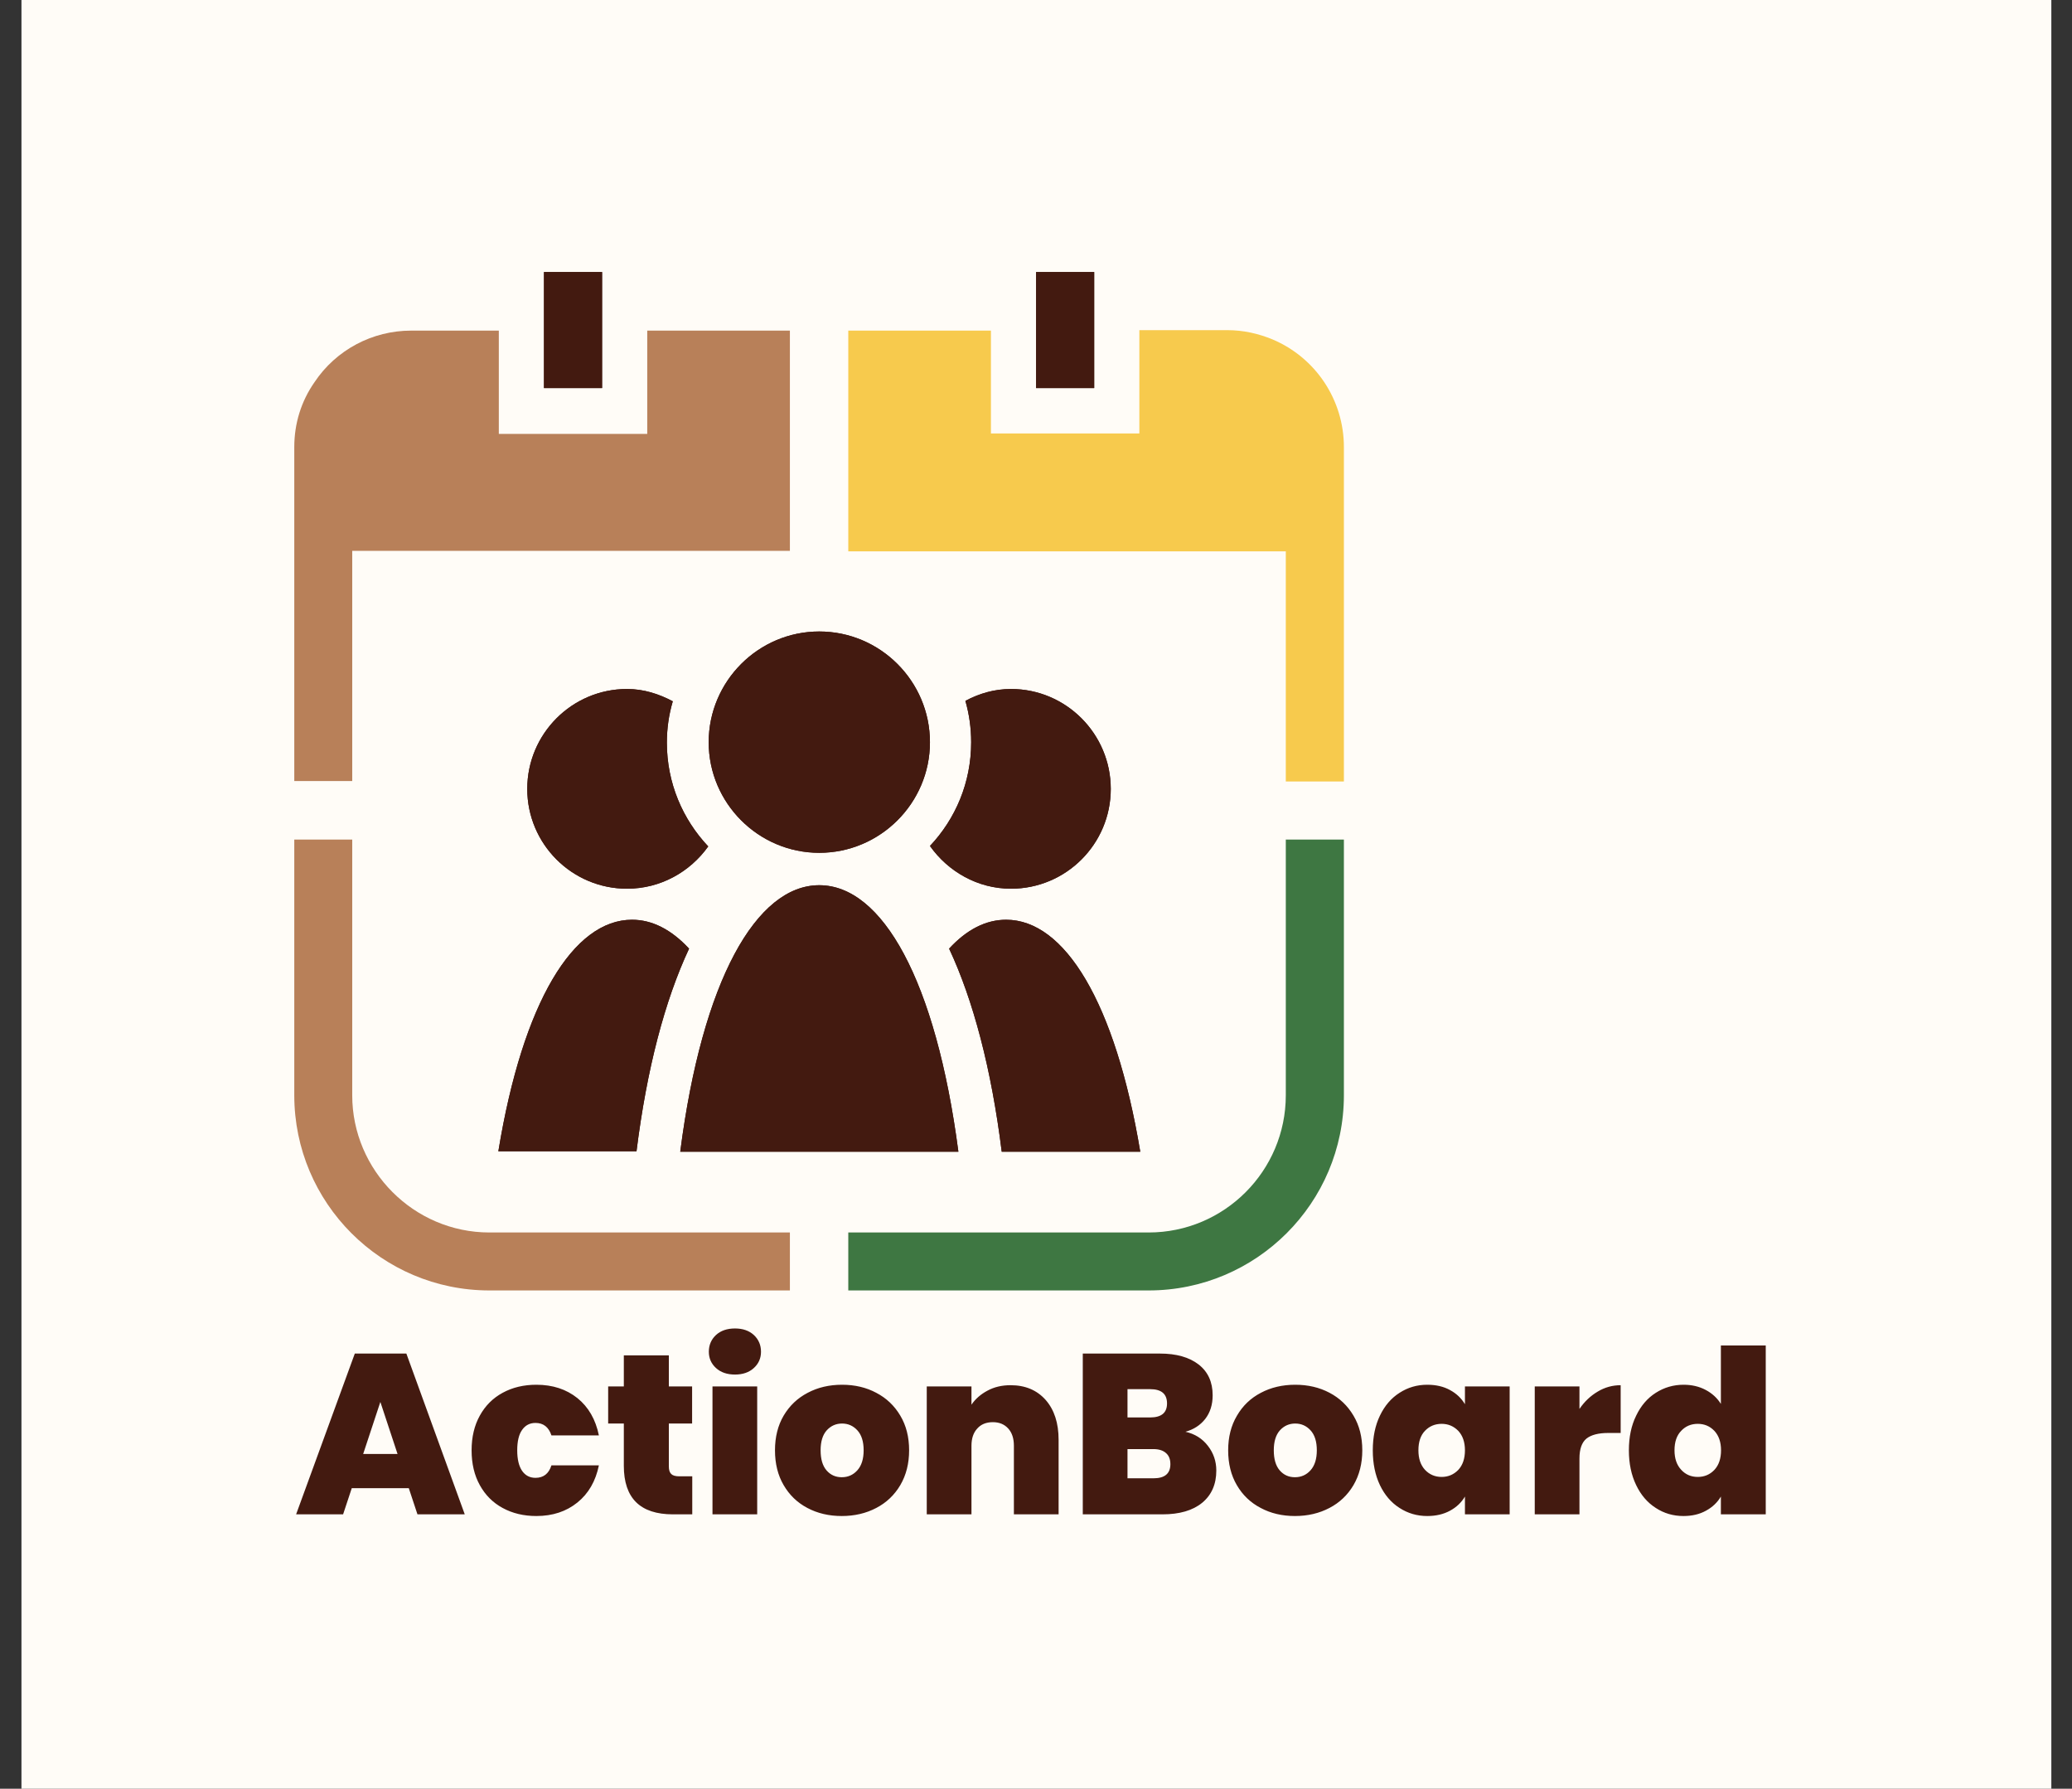 <svg xmlns="http://www.w3.org/2000/svg" version="1.1" xmlns:xlink="http://www.w3.org/1999/xlink" viewBox="0 0 11.554 9.972"><rect x="0" y="0" width="11.554" height="9.972" fill="#333333" stroke="none"/><g transform="matrix(0.848,0,0,0.848,1.641,7.406)"><rect width="13.348" height="13.348" x="-1.794" y="-9.53" fill="#fffcf7"></rect><g transform="matrix(1,0,0,1,0,0)" clip-path="url(#SvgjsClipPath45533)"><g clip-path="url(#SvgjsClipPath455289331f533-8b48-4a97-8009-fcfc06b63320)"><path d=" M 4.878 -6.945 L 5.26 -6.945 L 5.26 -6.182 L 4.878 -6.182 Z" fill="#431a10" transform="matrix(1,0,0,1,0,0)" fill-rule="nonzero"></path></g><g clip-path="url(#SvgjsClipPath455289331f533-8b48-4a97-8009-fcfc06b63320)"><path d=" M 1.642 -6.945 L 2.024 -6.945 L 2.024 -6.182 L 1.642 -6.182 Z" fill="#431a10" transform="matrix(1,0,0,1,0,0)" fill-rule="nonzero"></path></g><g clip-path="url(#SvgjsClipPath455289331f533-8b48-4a97-8009-fcfc06b63320)"><path d=" M 3.452 -2.914 C 3.039 -2.914 2.683 -2.29 2.538 -1.162 L 4.367 -1.162 C 4.219 -2.29 3.866 -2.914 3.452 -2.914 Z" fill="#431a10" transform="matrix(1,0,0,1,0,0)" fill-rule="nonzero"></path></g><g clip-path="url(#SvgjsClipPath455289331f533-8b48-4a97-8009-fcfc06b63320)"><path d=" M 4.681 -2.687 C 4.548 -2.687 4.422 -2.623 4.306 -2.497 C 4.464 -2.16 4.584 -1.708 4.652 -1.162 L 5.563 -1.162 C 5.399 -2.144 5.066 -2.687 4.681 -2.687 Z" fill="#431a10" transform="matrix(1,0,0,1,0,0)" fill-rule="nonzero"></path></g><g clip-path="url(#SvgjsClipPath455289331f533-8b48-4a97-8009-fcfc06b63320)"><path d=" M 2.25 -1.162 C 2.318 -1.708 2.437 -2.157 2.596 -2.497 C 2.479 -2.623 2.353 -2.687 2.221 -2.687 C 1.836 -2.687 1.503 -2.148 1.342 -1.165 L 2.25 -1.165 Z" fill="#431a10" transform="matrix(1,0,0,1,0,0)" fill-rule="nonzero"></path></g><g clip-path="url(#SvgjsClipPath455289331f533-8b48-4a97-8009-fcfc06b63320)"><path d=" M 3.452 -4.582 C 3.052 -4.582 2.725 -4.255 2.725 -3.854 C 2.725 -3.454 3.052 -3.127 3.452 -3.127 C 3.853 -3.127 4.18 -3.454 4.18 -3.854 C 4.18 -4.255 3.853 -4.582 3.452 -4.582 Z" fill="#431a10" transform="matrix(1,0,0,1,0,0)" fill-rule="nonzero"></path></g><g clip-path="url(#SvgjsClipPath455289331f533-8b48-4a97-8009-fcfc06b63320)"><path d=" M 2.188 -4.204 C 1.826 -4.204 1.532 -3.909 1.532 -3.547 C 1.532 -3.185 1.826 -2.891 2.188 -2.891 C 2.408 -2.891 2.602 -3.001 2.722 -3.169 C 2.554 -3.347 2.45 -3.586 2.45 -3.851 C 2.45 -3.945 2.463 -4.035 2.489 -4.123 C 2.399 -4.171 2.298 -4.204 2.188 -4.204 Z" fill="#431a10" transform="matrix(1,0,0,1,0,0)" fill-rule="nonzero"></path></g><g clip-path="url(#SvgjsClipPath455289331f533-8b48-4a97-8009-fcfc06b63320)"><path d=" M 4.713 -2.891 C 5.075 -2.891 5.369 -3.185 5.369 -3.547 C 5.369 -3.909 5.075 -4.204 4.713 -4.204 C 4.603 -4.204 4.503 -4.174 4.413 -4.126 C 4.438 -4.039 4.451 -3.948 4.451 -3.854 C 4.451 -3.589 4.348 -3.35 4.18 -3.172 C 4.299 -3.004 4.493 -2.891 4.713 -2.891 Z" fill="#431a10" transform="matrix(1,0,0,1,0,0)" fill-rule="nonzero"></path></g><g clip-path="url(#SvgjsClipPath455289331f533-8b48-4a97-8009-fcfc06b63320)"><path d=" M 6.52 -1.533 C 6.52 -1.036 6.116 -0.631 5.618 -0.631 L 3.643 -0.631 L 3.643 -0.25 L 5.618 -0.25 C 6.326 -0.25 6.902 -0.825 6.902 -1.533 L 6.902 -3.214 L 6.52 -3.214 L 6.52 -1.533 Z" fill="#3e7742" transform="matrix(1,0,0,1,0,0)" fill-rule="nonzero"></path></g><g clip-path="url(#SvgjsClipPath455289331f533-8b48-4a97-8009-fcfc06b63320)"><path d=" M 6.433 -6.502 L 6.433 -6.502 C 6.339 -6.541 6.239 -6.563 6.136 -6.563 L 5.557 -6.563 L 5.557 -6.182 L 5.557 -5.884 L 5.26 -5.884 L 4.878 -5.884 L 4.581 -5.884 L 4.581 -6.182 L 4.581 -6.56 L 3.643 -6.56 L 3.643 -5.109 L 6.52 -5.109 L 6.52 -3.596 L 6.902 -3.596 L 6.902 -5.794 C 6.902 -6.104 6.717 -6.382 6.433 -6.502 Z" fill="#f7ca4d" transform="matrix(1,0,0,1,0,0)" fill-rule="nonzero"></path></g><g clip-path="url(#SvgjsClipPath455289331f533-8b48-4a97-8009-fcfc06b63320)"><path d=" M 0.381 -1.533 L 0.381 -3.214 L 0 -3.214 L 0 -1.533 C 0 -0.825 0.575 -0.25 1.283 -0.25 L 3.259 -0.25 L 3.259 -0.631 L 1.283 -0.631 C 0.786 -0.631 0.381 -1.039 0.381 -1.533 Z" fill="#b88059" transform="matrix(1,0,0,1,0,0)" fill-rule="nonzero"></path></g><g clip-path="url(#SvgjsClipPath455289331f533-8b48-4a97-8009-fcfc06b63320)"><path d=" M 0.381 -5.112 L 3.259 -5.112 L 3.259 -6.56 L 2.321 -6.56 L 2.321 -6.179 L 2.321 -5.881 L 2.024 -5.881 L 1.642 -5.881 L 1.345 -5.881 L 1.345 -6.179 L 1.345 -6.56 L 0.769 -6.56 C 0.514 -6.56 0.275 -6.434 0.133 -6.221 C 0.045 -6.095 0 -5.949 0 -5.794 L 0 -3.599 L 0.381 -3.599 L 0.381 -5.112 Z" fill="#b88059" transform="matrix(1,0,0,1,0,0)" fill-rule="nonzero"></path></g><g clip-path="url(#SvgjsClipPath455289331f533-8b48-4a97-8009-fcfc06b63320)"><path d=" M 4.878 -6.945 L 5.26 -6.945 L 5.26 -6.182 L 4.878 -6.182 Z" fill="#431a10" transform="matrix(1,0,0,1,0,0)" fill-rule="nonzero"></path></g><g clip-path="url(#SvgjsClipPath455289331f533-8b48-4a97-8009-fcfc06b63320)"><path d=" M 1.642 -6.945 L 2.024 -6.945 L 2.024 -6.182 L 1.642 -6.182 Z" fill="#431a10" transform="matrix(1,0,0,1,0,0)" fill-rule="nonzero"></path></g><g clip-path="url(#SvgjsClipPath455289331f533-8b48-4a97-8009-fcfc06b63320)"><path d=" M 3.452 -2.914 C 3.039 -2.914 2.683 -2.29 2.538 -1.162 L 4.367 -1.162 C 4.219 -2.29 3.866 -2.914 3.452 -2.914 Z" fill="#431a10" transform="matrix(1,0,0,1,0,0)" fill-rule="nonzero"></path></g><g clip-path="url(#SvgjsClipPath455289331f533-8b48-4a97-8009-fcfc06b63320)"><path d=" M 4.681 -2.687 C 4.548 -2.687 4.422 -2.623 4.306 -2.497 C 4.464 -2.16 4.584 -1.708 4.652 -1.162 L 5.563 -1.162 C 5.399 -2.144 5.066 -2.687 4.681 -2.687 Z" fill="#431a10" transform="matrix(1,0,0,1,0,0)" fill-rule="nonzero"></path></g><g clip-path="url(#SvgjsClipPath455289331f533-8b48-4a97-8009-fcfc06b63320)"><path d=" M 2.25 -1.162 C 2.318 -1.708 2.437 -2.157 2.596 -2.497 C 2.479 -2.623 2.353 -2.687 2.221 -2.687 C 1.836 -2.687 1.503 -2.148 1.342 -1.165 L 2.25 -1.165 Z" fill="#431a10" transform="matrix(1,0,0,1,0,0)" fill-rule="nonzero"></path></g><g clip-path="url(#SvgjsClipPath455289331f533-8b48-4a97-8009-fcfc06b63320)"><path d=" M 3.452 -4.582 C 3.052 -4.582 2.725 -4.255 2.725 -3.854 C 2.725 -3.454 3.052 -3.127 3.452 -3.127 C 3.853 -3.127 4.18 -3.454 4.18 -3.854 C 4.18 -4.255 3.853 -4.582 3.452 -4.582 Z" fill="#431a10" transform="matrix(1,0,0,1,0,0)" fill-rule="nonzero"></path></g><g clip-path="url(#SvgjsClipPath455289331f533-8b48-4a97-8009-fcfc06b63320)"><path d=" M 2.188 -4.204 C 1.826 -4.204 1.532 -3.909 1.532 -3.547 C 1.532 -3.185 1.826 -2.891 2.188 -2.891 C 2.408 -2.891 2.602 -3.001 2.722 -3.169 C 2.554 -3.347 2.45 -3.586 2.45 -3.851 C 2.45 -3.945 2.463 -4.035 2.489 -4.123 C 2.399 -4.171 2.298 -4.204 2.188 -4.204 Z" fill="#431a10" transform="matrix(1,0,0,1,0,0)" fill-rule="nonzero"></path></g><g clip-path="url(#SvgjsClipPath455289331f533-8b48-4a97-8009-fcfc06b63320)"><path d=" M 4.713 -2.891 C 5.075 -2.891 5.369 -3.185 5.369 -3.547 C 5.369 -3.909 5.075 -4.204 4.713 -4.204 C 4.603 -4.204 4.503 -4.174 4.413 -4.126 C 4.438 -4.039 4.451 -3.948 4.451 -3.854 C 4.451 -3.589 4.348 -3.35 4.18 -3.172 C 4.299 -3.004 4.493 -2.891 4.713 -2.891 Z" fill="#431a10" transform="matrix(1,0,0,1,0,0)" fill-rule="nonzero"></path></g></g><g><path d=" M 0.753 1.05 L 0.378 1.05 L 0.321 1.222 L 0.012 1.222 L 0.398 0.165 L 0.737 0.165 L 1.121 1.222 L 0.81 1.222 L 0.753 1.05 M 0.679 0.825 L 0.566 0.483 L 0.453 0.825 L 0.679 0.825 M 1.22 0.573 Q 1.274 0.475 1.37 0.423 Q 1.467 0.37 1.592 0.37 Q 1.752 0.37 1.862 0.458 Q 1.971 0.546 2.003 0.703 L 1.691 0.703 Q 1.664 0.621 1.586 0.621 Q 1.53 0.621 1.498 0.667 Q 1.466 0.712 1.466 0.801 Q 1.466 0.889 1.498 0.936 Q 1.53 0.982 1.586 0.982 Q 1.665 0.982 1.691 0.9 L 2.003 0.9 Q 1.971 1.056 1.862 1.144 Q 1.752 1.233 1.592 1.233 Q 1.467 1.233 1.37 1.18 Q 1.274 1.128 1.22 1.03 Q 1.166 0.933 1.166 0.801 Q 1.166 0.67 1.22 0.573 M 2.617 0.972 L 2.617 1.222 L 2.49 1.222 Q 2.167 1.222 2.167 0.903 L 2.167 0.625 L 2.064 0.625 L 2.064 0.381 L 2.167 0.381 L 2.167 0.177 L 2.463 0.177 L 2.463 0.381 L 2.616 0.381 L 2.616 0.625 L 2.463 0.625 L 2.463 0.907 Q 2.463 0.942 2.479 0.957 Q 2.494 0.972 2.532 0.972 L 2.617 0.972 M 2.773 0.26 Q 2.726 0.217 2.726 0.153 Q 2.726 0.087 2.773 0.043 Q 2.82 0 2.898 0 Q 2.975 0 3.022 0.043 Q 3.069 0.087 3.069 0.153 Q 3.069 0.217 3.022 0.26 Q 2.975 0.303 2.898 0.303 Q 2.82 0.303 2.773 0.26 M 3.044 0.381 L 3.044 1.222 L 2.75 1.222 L 2.75 0.381 L 3.044 0.381 M 3.374 1.18 Q 3.275 1.128 3.218 1.03 Q 3.161 0.933 3.161 0.801 Q 3.161 0.67 3.218 0.573 Q 3.276 0.475 3.376 0.423 Q 3.476 0.37 3.602 0.37 Q 3.728 0.37 3.827 0.423 Q 3.927 0.475 3.985 0.573 Q 4.043 0.67 4.043 0.801 Q 4.043 0.931 3.985 1.03 Q 3.927 1.128 3.827 1.18 Q 3.726 1.233 3.6 1.233 Q 3.474 1.233 3.374 1.18 M 3.703 0.932 Q 3.744 0.886 3.744 0.801 Q 3.744 0.715 3.703 0.67 Q 3.662 0.625 3.602 0.625 Q 3.542 0.625 3.501 0.67 Q 3.461 0.715 3.461 0.801 Q 3.461 0.888 3.5 0.933 Q 3.539 0.978 3.6 0.978 Q 3.662 0.978 3.703 0.932 M 4.941 0.47 Q 5.026 0.567 5.026 0.732 L 5.026 1.222 L 4.732 1.222 L 4.732 0.771 Q 4.732 0.699 4.695 0.658 Q 4.657 0.616 4.594 0.616 Q 4.528 0.616 4.491 0.658 Q 4.453 0.699 4.453 0.771 L 4.453 1.222 L 4.159 1.222 L 4.159 0.381 L 4.453 0.381 L 4.453 0.501 Q 4.492 0.444 4.558 0.409 Q 4.624 0.373 4.71 0.373 Q 4.855 0.373 4.941 0.47 M 6.008 0.772 Q 6.063 0.843 6.063 0.934 Q 6.063 1.069 5.97 1.146 Q 5.877 1.222 5.709 1.222 L 5.185 1.222 L 5.185 0.165 L 5.692 0.165 Q 5.854 0.165 5.947 0.237 Q 6.039 0.309 6.039 0.439 Q 6.039 0.532 5.99 0.595 Q 5.941 0.657 5.86 0.679 Q 5.953 0.7 6.008 0.772 M 5.479 0.585 L 5.628 0.585 Q 5.739 0.585 5.739 0.493 Q 5.739 0.399 5.628 0.399 L 5.479 0.399 L 5.479 0.585 M 5.761 0.892 Q 5.761 0.844 5.732 0.819 Q 5.703 0.793 5.649 0.793 L 5.479 0.793 L 5.479 0.985 L 5.65 0.985 Q 5.761 0.985 5.761 0.892 M 6.355 1.18 Q 6.255 1.128 6.198 1.03 Q 6.141 0.933 6.141 0.801 Q 6.141 0.67 6.199 0.573 Q 6.256 0.475 6.356 0.423 Q 6.456 0.37 6.582 0.37 Q 6.708 0.37 6.808 0.423 Q 6.907 0.475 6.965 0.573 Q 7.023 0.67 7.023 0.801 Q 7.023 0.931 6.965 1.03 Q 6.907 1.128 6.807 1.18 Q 6.706 1.233 6.58 1.233 Q 6.454 1.233 6.355 1.18 M 6.683 0.932 Q 6.724 0.886 6.724 0.801 Q 6.724 0.715 6.683 0.67 Q 6.642 0.625 6.582 0.625 Q 6.522 0.625 6.481 0.67 Q 6.441 0.715 6.441 0.801 Q 6.441 0.888 6.48 0.933 Q 6.519 0.978 6.58 0.978 Q 6.642 0.978 6.683 0.932 M 7.139 0.573 Q 7.186 0.475 7.268 0.423 Q 7.35 0.37 7.45 0.37 Q 7.537 0.37 7.6 0.405 Q 7.663 0.439 7.698 0.498 L 7.698 0.381 L 7.992 0.381 L 7.992 1.222 L 7.698 1.222 L 7.698 1.105 Q 7.663 1.164 7.6 1.198 Q 7.536 1.233 7.45 1.233 Q 7.35 1.233 7.268 1.18 Q 7.186 1.128 7.139 1.03 Q 7.092 0.931 7.092 0.801 Q 7.092 0.67 7.139 0.573 M 7.654 0.673 Q 7.609 0.627 7.545 0.627 Q 7.479 0.627 7.435 0.673 Q 7.392 0.718 7.392 0.801 Q 7.392 0.882 7.435 0.929 Q 7.479 0.976 7.545 0.976 Q 7.609 0.976 7.654 0.93 Q 7.698 0.883 7.698 0.801 Q 7.698 0.72 7.654 0.673 M 8.571 0.415 Q 8.641 0.373 8.722 0.373 L 8.722 0.687 L 8.64 0.687 Q 8.544 0.687 8.497 0.724 Q 8.451 0.762 8.451 0.855 L 8.451 1.222 L 8.157 1.222 L 8.157 0.381 L 8.451 0.381 L 8.451 0.529 Q 8.5 0.457 8.571 0.415 M 8.824 0.573 Q 8.871 0.475 8.953 0.423 Q 9.036 0.37 9.136 0.37 Q 9.217 0.37 9.281 0.404 Q 9.345 0.438 9.381 0.496 L 9.381 0.112 L 9.676 0.112 L 9.676 1.222 L 9.381 1.222 L 9.381 1.105 Q 9.346 1.164 9.283 1.198 Q 9.22 1.233 9.135 1.233 Q 9.034 1.233 8.953 1.18 Q 8.871 1.128 8.824 1.03 Q 8.776 0.931 8.776 0.801 Q 8.776 0.67 8.824 0.573 M 9.338 0.673 Q 9.294 0.627 9.229 0.627 Q 9.163 0.627 9.12 0.673 Q 9.076 0.718 9.076 0.801 Q 9.076 0.882 9.12 0.929 Q 9.163 0.976 9.229 0.976 Q 9.294 0.976 9.338 0.93 Q 9.382 0.883 9.382 0.801 Q 9.382 0.72 9.338 0.673" fill="#431a10" fill-rule="nonzero"></path></g><g></g></g><defs><clipPath id="SvgjsClipPath45533"><path d=" M 0 -6.945 h 6.902 v 6.695 h -6.902 Z"></path></clipPath><clipPath id="SvgjsClipPath455289331f533-8b48-4a97-8009-fcfc06b63320"><path d=" M 0 -6.945 L 6.902 -6.945 L 6.902 -0.25 L 0 -0.25 Z"></path></clipPath></defs></svg>
